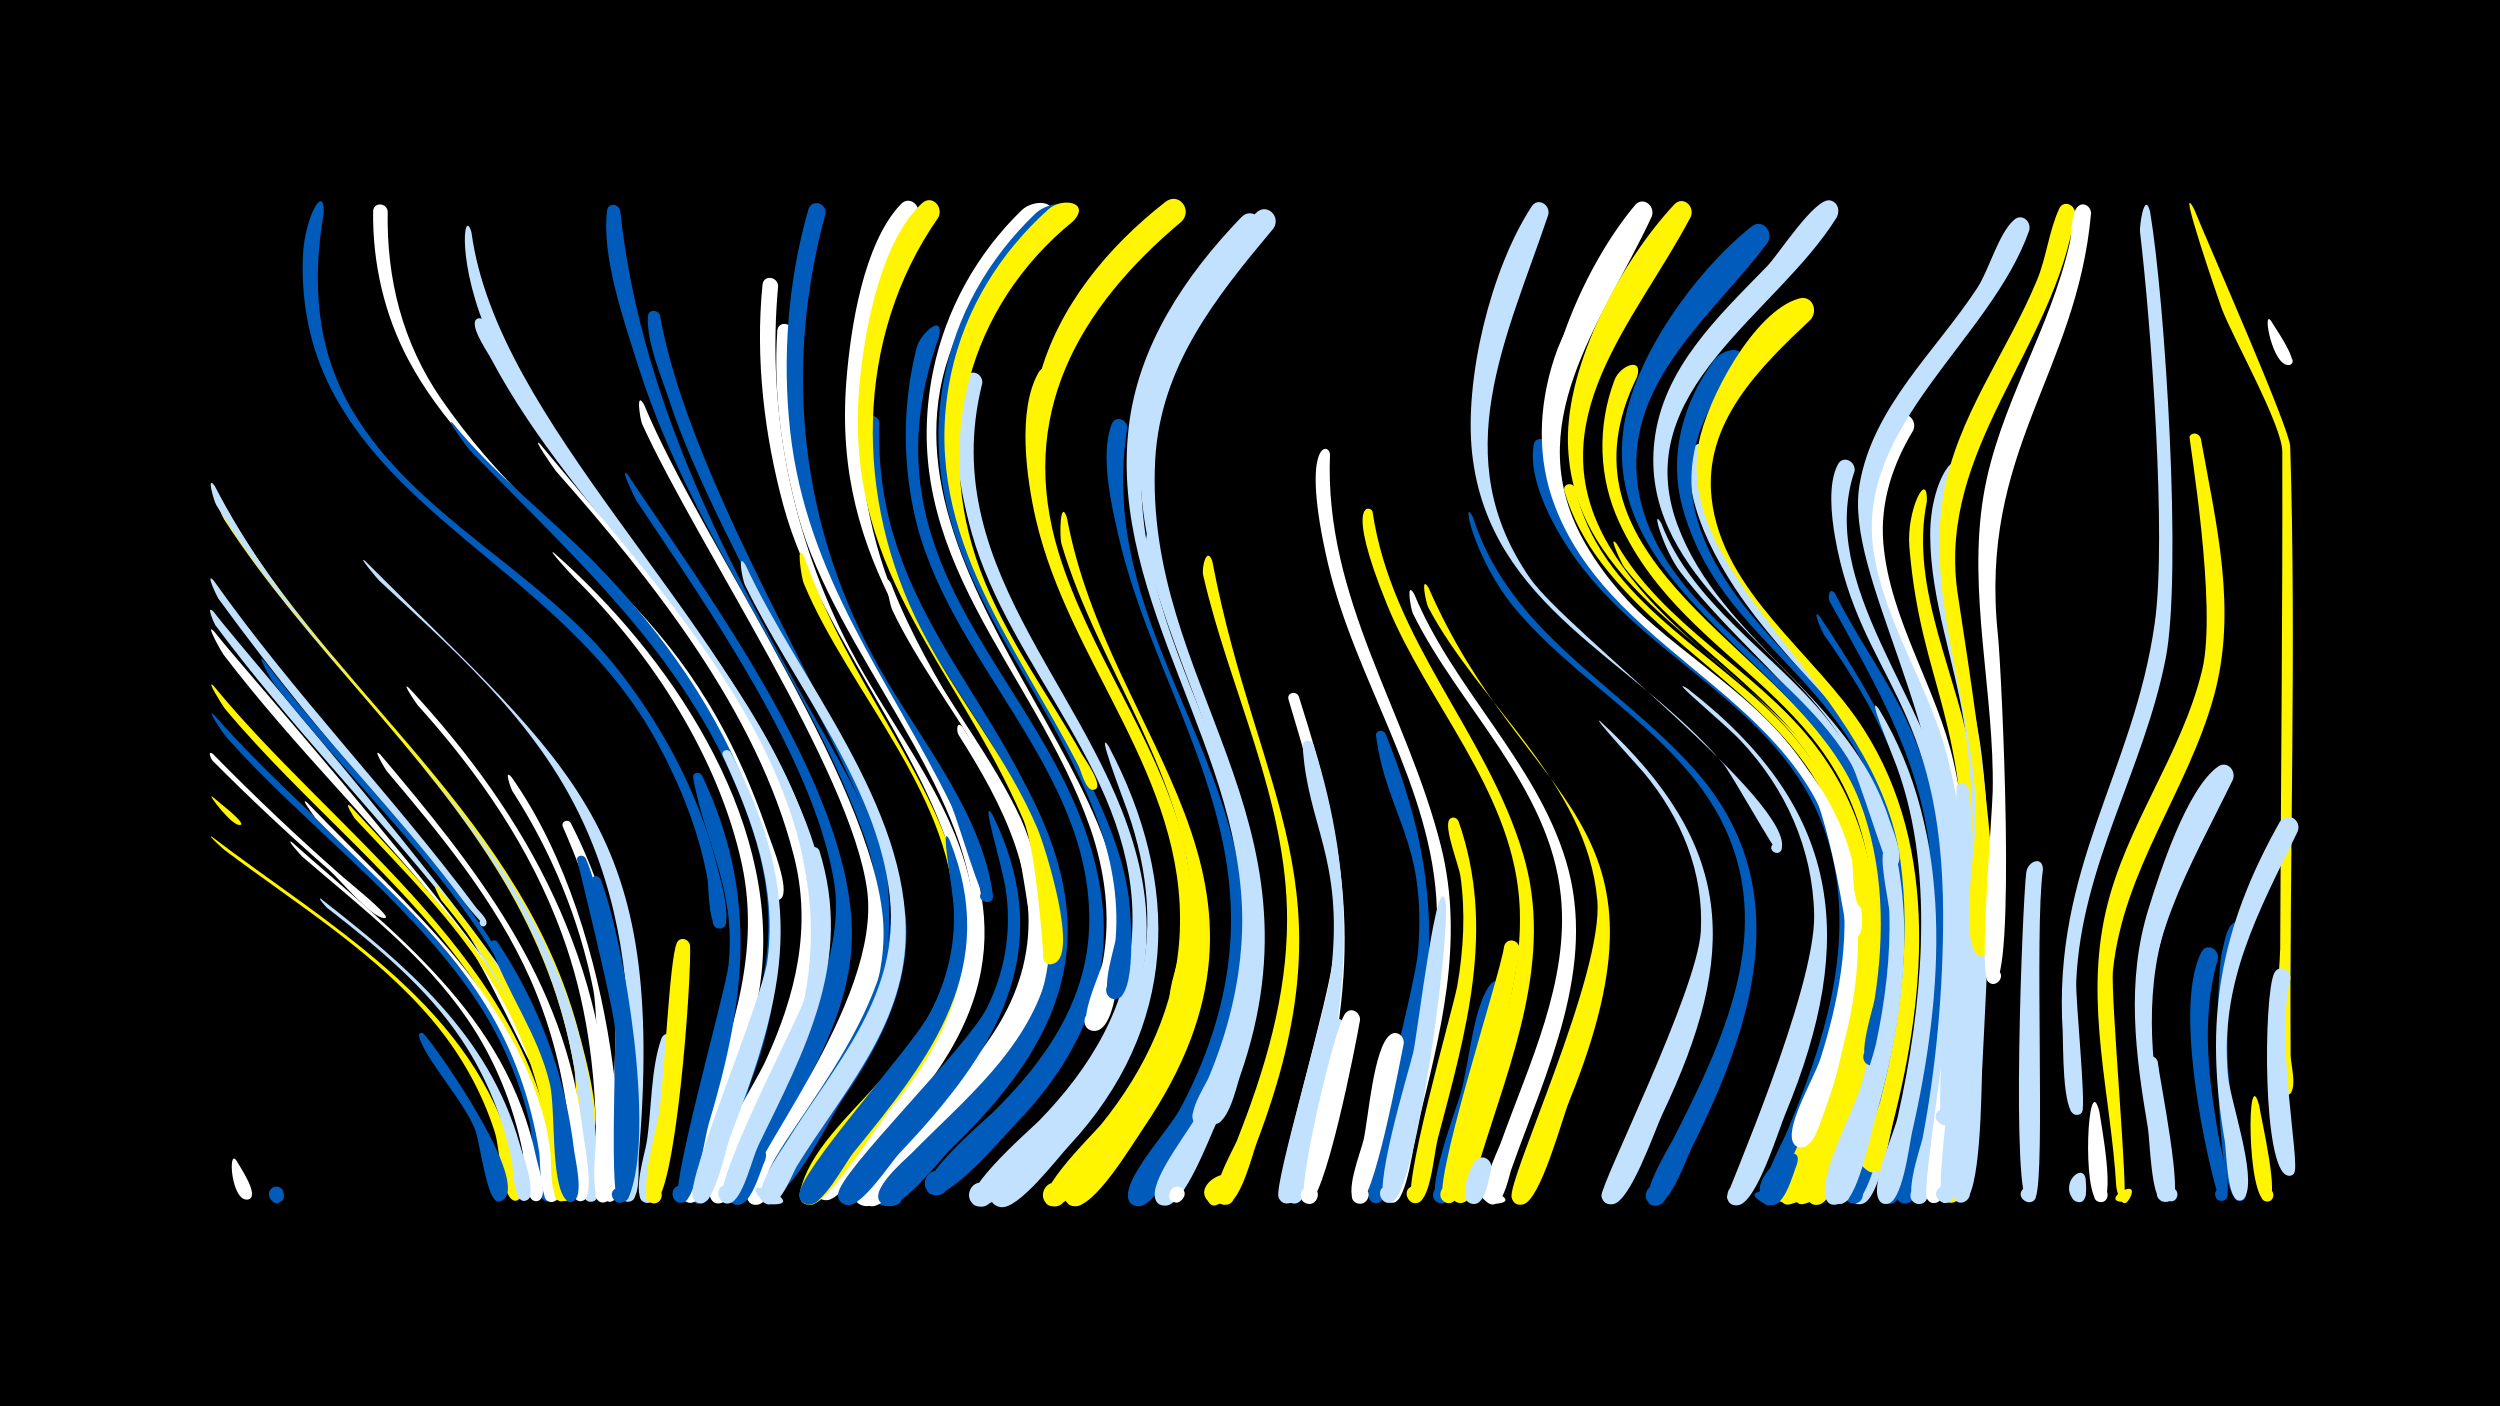 <svg width="1200" height="675" viewBox="-500 -500 1200 675" xmlns="http://www.w3.org/2000/svg"><path d="M-500-500h1200v675h-1200z" fill="#000"/><path d=""  fill="#fff" /><path d=""  fill="#fff500" /><path d=""  fill="#fff500" /><path d="M-397.4-170.7c56.3 68.6 144.7 127.2 162.5 219 1 5 6.6 24.1 2.3 27.6-4.6 3.8-7.8-6.2-1.8-5.7 6 0.4 1.4 9.8-2.6 5.4-5.1-5.6-4-28.7-5.7-36.7-5.2-24-15.1-46.6-29-66.9-33.4-48.8-82.5-86.5-120.4-131.9-0.8-1-9.6-14.9-5.3-10.8z"  fill="#fff500" /><path d=""  fill="#fff500" /><path d="M-397.3-156.9c55.8 63.8 140.4 117 159.3 204.5 1.1 5.1 7.2 24.6 2.8 28.2-4.6 3.8-7.8-6-1.8-5.6 5.9 0.4 1.5 9.7-2.5 5.4-5.2-5.6-4.4-29.1-6.4-37.3-5.5-22.8-15.4-44.2-29-63.3-32.3-45.5-79.6-79.9-116.7-121.4-0.8-0.9-10-14.3-5.7-10.5z"  fill="#005bbb" /><path d="M-397.8-138.1c20.2 20.6 41.1 40.4 62.8 59.4 2.2 1.9 21.7 17.7 20.2 19.1-0.2 0.2-0.5 0.3-0.8 0.3-6.5-0.5-21.1-18.4-26.2-22.9-19.3-16.9-38-34.4-56.1-52.6-0.9-0.9-2.7-5.4 0.1-3.3z"  fill="#fff" /><path d="M-398.1-117.6c1.9 1.7 15.2 11.8 13.8 13.3-1.2 1.2 1.3-0.8-0.1 0.1-3.3 2.2-16.6-15.5-13.7-13.4z"  fill="#fff500" /><path d=""  fill="#fff" /><path d="M-397.3-197c14.7 19.4 177.4 200.4 158.2 213.2-4 2.6-5.7-5.4-1-4.7 4 0.7 1.5 6.9-1.8 4.6-3-2.1-26-55.5-40.9-74-35.1-44-75.7-83-110-128-0.8-1-9.1-15.8-4.5-11.1z"  fill="#fff" /><path d="M-398.2-98.3c54.1 41.3 121.3 78.1 142.9 147.2 1.4 4.6 8.7 22.7 4.7 26.5-4.1 3.9-7.7-5.2-2-5.2 5.6 0 2 9.1-2.1 5.2-4.9-4.7-5.5-24.9-7.8-32-6.1-19.1-16-36.8-28.8-52.3-27.8-33.6-66.7-57.3-101.2-83.3-0.5-0.4-8.6-7.8-5.7-6.1z"  fill="#fff500" /><path d="M-397.4-206.3c14.4 19.5 171.8 198.6 156.5 209.9-3.1 2.3-5.7-3.5-1.9-4.3 4.4-0.9 3 6.8-0.8 4.4-1.3-0.8-31.6-57.9-40.9-69.5-36.6-45.6-77.2-87.1-112.2-134.2-0.5-0.7-4.8-10.5-0.7-6.3z"  fill="#c2e1ff" /><path d=""  fill="#005bbb" /><path d="M-396.7-265.5c48.1 91.9 142.9 152 172.8 254.8 2 7 15.2 52.6 7.2 55.4-4.2 1.5-6.2-5.2-1.8-6.2 3.7-0.9 5.6 4.5 2.2 6.1-7.1 3.4-7.2-27.3-8-31.7-5.4-32.1-17.4-62.3-34-90.2-37.5-63-94.3-111.8-134.1-173.3-1.3-2-9.1-21.3-4.3-14.9z"  fill="#fff500" /><path d="M-396.9-266.7c58.2 113 173.1 171.6 182.9 311.7 0.4 5.2 4.5 30-1.5 31.7-4.5 1.3-6.2-5.9-1.6-6.7 4-0.7 5.6 5.1 2 6.6-7.8 3.2-5.4-30.5-5.8-35.2-2.5-38.2-12.8-74.6-31-108.3-38.3-70.6-102.8-122.3-144.3-190.7-1-1.6-5-15.1-0.7-9.1z"  fill="#c2e1ff" /><path d="M-397.9-138.2c8.1 8.2-0.7-0.6 0 0z"  fill="#fff500" /><path d="M-386.5 57.1c1.6 2.9 11.3 16.9 5.8 18.6-3.1 1-4.4-4-1.2-4.7 3.2-0.7 4 4.5 0.7 4.8-7.9 0.8-9.5-25-5.3-18.7z"  fill="#fff" /><path d="M-397.4-221.3c38.9 55 85.8 103.1 125.9 156.9 1.2 1.7 6.6 6.1 4.6 8.5-1.4 1.8-4.1-0.7-2.4-2.3 1.6-1.6 4 1.1 2.2 2.5-1.1 0.8-37-44.3-41.3-49.2-30.4-34.9-59.6-70.4-86.8-107.8-0.6-0.8-6.6-13.4-2.2-8.6z"  fill="#c2e1ff" /><path d="M-373.2-182.9c56.4 74.6 136.7 137.7 148.3 236.1 0.5 4.2 4.9 21.7-0.6 23.5-4.3 1.4-6.2-5.4-1.7-6.4 3.8-0.8 5.6 4.6 2.1 6.2-7.4 3.4-6.4-26-6.9-29.9-3.7-30-13.2-58.7-28.7-84.8-29.1-49.1-73-88.7-107.8-133.6-0.8-1-9.2-15.7-4.7-11.1z"  fill="#005bbb" /><path d="M-363.9 72.4c1.9 9.1-11.9 2.2-5.1-1.8 7.8-4.6 4.9 12.2-0.9 5.3-3.3-4 2.1-8.9 5.5-4.8z"  fill="#005bbb" /><path d="M-359.8-95.7c49.5 44 102.8 82.6 117.2 151.4 0.8 4 5.4 17 1.9 20.1-3.2 2.8-7.3-2.5-3.9-5 3.5-2.4 7 3.3 3.3 5.3-6.8 3.7-7.1-20-7.8-23.2-4.6-23-13.5-44.8-26.8-64.1-21.1-30.7-51.1-53.5-79-77.6-0.5-0.4-8.4-9.2-4.9-6.9z"  fill="#fff" /><path d="M-352.6-114.8c49 51.3 104.4 94.1 117.5 168.1 0.7 4.1 6 21.4 0.7 23.4-3.5 1.3-6-3.6-2.9-5.7 3.7-2.4 7.1 3.6 3.2 5.6-7.1 3.6-6.5-19.8-7-23-3.9-25.4-12.4-49.7-26-71.5-21.4-34.5-53.1-60.8-81.4-89.4-0.5-0.5-8-10.7-4.1-7.5z"  fill="#fff" /><path d="M-346-68.6c41.2 32.1 80.6 65.4 95.4 117.6 1.9 6.7 6.4 17.9 5.1 24.9-0.9 4.8-8.3 1.7-5.5-2.3 2.8-4 8.3 2 4 4.4-6.4 3.7-6.8-15.9-7.2-18.4-4.3-20.7-12.2-40.5-24-58.2-16.9-25.4-40.6-44.8-64.5-63.4-1.5-1.2-5-5.6-3.3-4.6z"  fill="#c2e1ff" /><path d="M-344.6-397.8c-5.7 32.9-3.7 65.5 13.7 94.8 30.3 50.9 88.4 76.1 125.2 121.5 22.6 27.9 40.7 61.2 49.6 96.2 1.1 4.3 9.2 30.9 1.5 31-3.8 0.1-4.6-5.6-0.8-6.4 3.7-0.9 5.6 4.5 2.2 6.1-7.1 3.5-6.5-20.2-7.2-23.6-4.2-23-13.1-45-24.2-65.5-40.6-74.7-122.1-102.6-156.6-169.8-10.1-19.7-14.3-41.4-13.4-63.5 0.8-19.2 10.5-35.4 10-20.8z"  fill="#005bbb" /><path d="M-331.6-112.9c44.2 48.1 89.5 92.4 101 159.8 0.9 5.3 6.4 25.5 2 29-3.5 2.8-7.5-3-3.8-5.3 3.8-2.4 7.2 3.8 3.2 5.7-7.2 3.5-6.1-19.5-6.5-22.5-3.1-25.5-10.4-50.2-22.6-72.8-18.1-33.6-45.6-60.5-71.4-88.1-0.2-0.2-5.8-9-1.9-5.8z"  fill="#fff500" /><path d="M-324.8-230.8c100.7 100.8 144.6 127.8 131.4 285.6-0.4 4.3 1.5 23-5.7 22-4.3-0.6-4.1-7 0.1-7.3 4.3-0.4 5.5 6 1.5 7.2-8.8 2.7-2.3-34.8-1.9-40 3.3-44.9 0.6-89.2-16.1-131.3-21.3-53.8-61.1-88.2-102.4-126.6-0.9-0.9-10.8-12.6-6.9-9.6z"  fill="#c2e1ff" /><path d="M-317.5-137.9c45.8 54.2 89 108.3 97.3 181.3 0.7 5.8 5.5 29 0.7 32.5-3.7 2.7-7.7-3.4-3.6-5.7 4-2.3 7.3 4.2 3 6.1-7.7 3.4-5.6-22.8-5.9-26.3-2.1-27.8-8.3-55.1-19.7-80.6-16.6-37-42.6-68.5-68.6-99.2-0.5-0.5-7.4-12-3.2-8.1z"  fill="#fff" /><path d="M-313.9-398.5c-0.6 32.4 7.1 63 25.6 89.9 54.6 79.1 117.5 92.9 157 208.8 1.8 5.2 10.7 27 6.2 31.1-3.1 2.8-7.3-2.4-3.9-4.8 3.4-2.5 7 3.1 3.3 5.2-6.7 3.8-7.2-17.8-7.9-21-5.9-23.8-16.9-46.2-29-67.4-41.2-72.6-110.8-112.8-141.5-170.8-11.5-21.7-17.1-46.4-16.8-71 0.1-4.6 6.5-4.4 7 0z"  fill="#fff" /><path d="M-303.7-169.8c57.9 62.3 95.7 132.7 96.7 219.3 0.1 4.8 3.1 26.1-2.7 27.6-4 1-6.2-4.7-2.5-6.6 4.3-2.2 7.4 4.8 2.8 6.5-8.3 3.1-4.5-26.2-4.5-30.1-0.2-33.6-4.7-66.7-16.3-98.4-15.1-41.4-40-77.5-69.3-110-0.3-0.3-8.3-11.8-4.2-8.3z"  fill="#fff" /><path d="M-296.7-3.9c6.8 7.4 52.5 72.8 37.5 80.3-4.2 2.1-6.1-5.5-1.3-5.6 4.7-0.1 3.2 7.5-1.2 5.6-4.9-2.1-8-28.3-10.2-34-5.2-13.8-24.5-34.5-27-45.1-0.3-1.4 1.3-2 2.2-1.2z"  fill="#005bbb" /><path d="M-289.7-73.9c34.2 39 57.4 82.6 63 134.7 0.4 3.7 3.2 12.2-0.2 14.9-3.5 2.8-7.6-3-3.8-5.4 3.8-2.4 7.2 3.8 3.2 5.8-7 3.4-5.6-14.6-5.9-17.3-1.9-19.9-5.9-39.6-13-58.4-9.6-25.2-24.6-47.8-41.8-68.3-0.2-0.2-5.4-9.6-1.5-6z"  fill="#fff500" /><path d="M-282.7-296.9c20.4 25.1 46.4 44.7 68.9 67.7 64.3 66.1 109.4 155 75.1 246-3.6 9.5-15.5 57.8-23.7 60.7-8.8 3.1-5.3-13.5 1.5-7.2 5.8 5.4-6.7 11.3-7.1 3.4-2.6-42.5 56.7-88.2 29.8-173.5-24.7-78.4-81.5-127.5-136.4-184.2-1.4-1.4-12.4-16.9-8.1-12.9z"  fill="#005bbb" /><path d="M-273.7-388.5c12.2 90.9 120.9 181 160.7 283.6 12.5 32.2 14.2 65.3 2.5 97.9-2.1 5.8-8.6 30.4-16.7 28.9-5.6-1.1-4.9-9.5 0.8-9.6 5.7-0.2 6.8 8.2 1.3 9.6-12.7 3.2 8.9-39.5 10.6-45.1 8.9-29.3 5.5-58.8-5.6-86.9-38.2-96.4-112.4-156.4-144.6-227-16.4-36.1-12.7-64.2-9-51.4z"  fill="#c2e1ff" /><path d="M-267.6-345.9c33 89.1 176 193.8 162.8 307.8-3.2 27.7-16.2 52.3-28.3 76.9-2.3 4.7-7.8 25.3-15.3 21.5-19.2-9.4 23.9-6.1 3.4 0.3-13.4 4.2 12.9-45.6 15.4-50.8 16.8-35.1 24-70.2 11.9-108.1-32.2-100.5-104.9-151.3-146.3-229-2.2-4.2-8.6-13.1-8.1-17.9 0.3-2.6 3.5-2.6 4.5-0.7z"  fill="#c2e1ff" /><path d="M-261.3-48c20 30.1 32.5 63.8 36.8 99.7 0.5 4.4 5.1 23-0.5 24.9-5 1.7-6-7.1-0.6-6.5 6.2 0.7 1.1 10.2-3 5.5-7.2-8.5-4.6-43.3-7.5-55.4-5.8-24.5-20.7-43.6-28.4-66.6-0.7-2 1.9-3 3.2-1.6z"  fill="#005bbb" /><path d="M-254.4-126.9c53.3 75.7 56.7 201.5 48.2 203.5-5.5 1.3-5.7-8.1-0.2-7 6.6 1.3 0.2 11.1-3.6 5.6-2.8-4-2.2-84.9-5.2-100.1-6.7-33.9-20.2-66.6-39-95.6-0.4-0.7-4.3-11.2-0.2-6.4z"  fill="#fff" /><path d=""  fill="#005bbb" /><path d="M-240.8-286.9c73.9 89.4 170.2 187.2 112.3 310.1-4 8.6-17.6 51.9-25.2 54.2-7.9 2.3-6.5-11.9 0.8-8.2 7.3 3.7-3.5 13.1-6.2 5.4-5-14.4 20.4-51.9 26.5-65.2 14.6-31.8 22.5-64.2 13.6-98.8-17.6-69.1-67.8-132-114-184.3-1.1-1.3-12.1-17.2-7.8-13.2z"  fill="#fff" /><path d="M-234.2-234.7c54.8 48.1 108 125.9 99.7 202.2-3.3 30.6-15.7 59.1-24.8 88.2-1.5 4.7-3 23.7-10.5 21.5-4.7-1.4-3.3-8.5 1.5-8.2 4.8 0.4 5.1 7.6 0.3 8.3-10.8 1.5 1.8-29 3.1-33.2 13.8-42.7 30.8-83.6 21-129.3-11.1-51.2-43.3-100.9-80.2-137.3-1.1-1.1-13.5-14.5-10.1-12.2z"  fill="#fff" /><path d="M-226-104.9c22.3 43.6 30.6 91.3 29.2 140-0.2 6.2 1.7 40.3-4.8 41.7-5.7 1.2-5.6-8.4 0-7.1 6.6 1.5 0 11.3-3.9 5.6-2.8-4.2 1.8-73.9 0.7-86.5-2.8-32.4-12-62.2-25-91.9-1.1-2.6 2.4-4.1 3.8-1.8z"  fill="#fff" /><path d="M-218.8-87.9c12.4 28.8 34 146.1 18.9 163.9-3.8 4.4-9.6-3.3-4.3-5.7 5.3-2.4 7.3 7 1.5 7-5 0-1.4-73.9-2.1-83.5-0.8-10.9-18.3-81.5-18.3-81.6 0.8-2.1 3.4-1.8 4.3-0.1z"  fill="#005bbb" /><path d="M-211.6-77.8c11.7 31.7 26.3 121.1 13.5 152.3-2.6 6.3-11.1-1.9-4.9-4.7 5.3-2.4 7.3 7.1 1.5 7-5.9-0.1-0.7-66.7-1-75.5-0.1-2.1-14.2-78.7-13.4-79.8 1.3-1.7 3.5-1 4.3 0.7z"  fill="#005bbb" /><path d="M-202.3-398.9c9 85.5 47.4 162 89.2 236 14.4 25.5 30.4 51 38.1 79.4 4.3 16 2 97.1-19.9 98.4-5.9 0.3-7.4-8.5-1.7-10.1 6.7-1.9 9.1 8.9 2.2 10-13.6 2.2 9.1-34.9 10.8-39.7 8.5-24.3 7-49.7-1.6-73.8-26.6-75-82.3-143.3-108.2-224.8-6.7-21.2-18-53-15.2-75.5 0.5-3.8 5.5-3.3 6.3 0.1z"  fill="#005bbb" /><path d="M-198.6-272c38 57 108.8 152.3 107.5 222.2-0.6 28.2-12.8 53.6-26.4 77.8-4.6 8.2-19.4 48.2-27.2 50.1-8.2 2-6.1-12.6 1.2-8.4 7.3 4.2-4.2 13.4-6.6 5.2-3.3-11 59-97 50.6-150.6-9.3-59.9-61.7-133.8-95.1-184.1-0.6-1-8.7-17.7-4-12.2z"  fill="#005bbb" /><path d="M-190.9-305.9c27.8 67.3 116.4 190.3 115 255.5-0.6 29.7-14.5 55.6-30.1 80.1-5.1 7.9-22.1 47.1-30.1 48.5-8.6 1.6-5.7-13.3 1.7-8.6 7.3 4.7-5 13.5-7.1 5.1-3.3-13.3 65.1-93.3 57.7-147.6-7.8-57.3-80.8-164.1-108-223.6-0.8-1.8-3.3-16.5 0.9-9.4z"  fill="#fff" /><path d="M-183.2-348.6c17.5 98 117.4 235.9 118.3 294.4 0.4 30.4-13.5 56.9-30.3 81.4-5.2 7.5-23.3 43.9-31.5 44.8-9.1 1-4.9-14.4 2.4-8.8 7.3 5.5-6.3 13.8-7.8 4.8-2.6-15.7 67.9-82.4 59-141.8-7-46.7-83.3-165.7-105.2-232.7-3.9-12-11.4-28.9-10.7-41.6 0.2-3.6 4.8-3.4 5.8-0.5z"  fill="#005bbb" /><path d="M-175.3 0.4c-0.8 9-7.2 78.3-14.6 76.9-5.2-0.9-3.2-9 1.7-7.5 5 1.5 2.3 9.3-2.5 7.3-6.3-2.6 0.3-23.7 1.1-28.7 2.4-15.4 1.9-35.1 7-49.7 1.5-4.3 7.2-2.5 7.3 1.7z"  fill="#c2e1ff" /><path d="M-168.8-46.2c1 12.9-6.9 125.9-18.1 123.7-5.2-1-3.1-9.1 1.9-7.5 4.3 1.4 3 8-1.5 7.6-8.4-0.7 1.6-36 2.6-41.7 2.8-15.4 5.1-75.4 8.8-83.3 1.5-3.3 5.8-1.9 6.3 1.2z"  fill="#fff500" /><path d="M-163.1-127.9c27.3 57.2 21 108.5 3.3 167.3-2 6.7-5.9 35.2-11.9 37.6-6.1 2.4-7.9-8.2-1.3-7.9 5.6 0.3 4.7 9-0.9 8.2-6.5-1 22.3-101.4 23.6-114.2 3.6-36.8-10.8-56.6-17-89.7-0.5-2.6 2.9-3.3 4.2-1.3z"  fill="#005bbb" /><path d=""  fill="#fff500" /><path d="M-149.3-138.9c36.7 70.5 27 113.7-0.2 184.5-2.1 5.6-7.3 31.9-13.9 32-7.9 0-2.9-12.8 2.9-7.4 4.9 4.6-4.3 11-6.9 4.7-3.6-8.9 33.1-94 35.8-114.1 4.6-35.1-6.9-66.5-21.4-97.9-1.2-2.5 2.3-4 3.7-1.8z"  fill="#c2e1ff" /><path d="M-142.2-228.9c25.6 55.4 78.9 116 76.9 179.6-1.4 43.1-30.9 74.4-52.3 109.2-2.3 3.8-9.5 24.1-16.4 16.6-14.9-16.1 25.1 3 3.2 1.5-12.3-0.8 6.3-26.5 8.7-30.4 22-35.4 52.3-67.7 49.6-112.3-3.4-55.5-46.7-106.2-70.1-154.9-0.7-1.5-3.9-16.1 0.4-9.3z"  fill="#c2e1ff" /><path d="M-132.8 57.1c-2.3 4.5-7 23.9-14.3 20.6-6.6-2.9 0.5-12.6 5.2-7.1 4.1 4.7-3.6 10.7-7.1 5.6-9.8-14 21-33.4 16.2-19.1z"  fill="#005bbb" /><path d="M-126.5-362.7c-5.5 60.2 6.5 119.9 34.3 173.6 20.9 40.3 54.5 78.3 59.9 124.8 4 35.3-12 65.9-33.8 92.4-4.7 5.8-23.3 34.1-31.2 30.7-5.9-2.5-3.1-11.6 3.2-10.4 6.3 1.2 5.5 10.7-0.9 10.9-16.7 0.5 17.5-35.1 20.7-38.9 21.2-25.2 38.4-53.8 35.2-88-5.6-59-67.2-124.8-84.8-189.5-9.3-34.2-13.6-70.9-10.1-106.2 0.5-4.9 7.2-4.1 7.5 0.6z"  fill="#fff" /><path d="M-119.6-340.8c-12.2 179.6 168.6 243.5 53.9 374.9-6.2 7.1-29.1 42-37.5 42-9.8 0-3.5-15.7 3.6-9.1 8.4 7.9-11.7 13.5-8.7 2.5 10.5-38.4 76-60.8 75.5-128.8-0.4-61.8-66.4-128.7-83.9-192.6-7.9-28.7-12.2-59.5-10.2-89.3 0.3-4.8 7-4.2 7.3 0.4z"  fill="#fff" /><path d="M-114-232.8c34.7 98.8 127.7 161.3 41.7 264.8-6.3 7.6-30.1 45.8-38.4 46.3-11.2 0.6-1.6-17.3 4.1-7.7 4.9 8.1-11.4 10.8-9.4 1.5 8.6-38.6 72.5-64.5 74.2-128.4 1.5-59.9-50.6-111.1-72.5-163.9-0.9-2.2-3.9-20.8 0.3-12.6z"  fill="#fff500" /><path d="M-106.7-91.7c16.4 53-6.7 95-29.3 141.5-3 6.3-6.8 23.3-12.4 27.1-5.9 3.9-10.2-7.1-3.1-8.2 7-1.1 6.3 10.7-0.6 8.7-9.9-2.9 34.6-86.6 38.2-97.7 4.4-13.5 6.8-27.6 6.4-41.8-0.3-9.7-4.2-19.4-4.5-28.8-0.1-3.2 4.1-3.4 5.3-0.8z"  fill="#c2e1ff" /><path d=""  fill="#005bbb" /><path d=""  fill="#fff" /><path d=""  fill="#fff" /><path d="M-77.9-297c-3 90.6 61.8 132.8 84.9 210.8 18.8 63.6-20.6 106.3-62.6 147.9-3.8 3.7-17.9 24.6-23.5 14.3-9.9-18.4 25.8 2.8 5 2.9-17.6 0.1 22.8-37.7 26.3-41.1 27.6-26.6 53.2-56.6 52.9-97.2-0.5-65.2-58.9-113.2-79.2-172.2-7.2-20.8-11.3-43.4-10.8-65.4 0.1-4.7 6.6-4.4 7 0z"  fill="#005bbb" /><path d="M-72.3-219.9c36.6 95.2 130 157.1 34.2 256.6-7 7.2-34.6 43-43.5 42.3-12-0.9 0.6-18.7 5.4-7.7 4.1 9.3-13.6 9.9-10.2 0.4 13.5-37.3 77.9-54.4 83.5-122.4 5-59.9-45-106.4-68.9-156.7-1.1-2.3-4.8-20.2-0.5-12.5z"  fill="#fff" /><path d="M-103.8-397.3c-20.3 74.8-12.1 150.5 26.1 218.2 19.3 34.3 48.8 68.5 54.3 108.7 0.8 5.7-8.8 3.4-5.5-1.3 3.3-4.7 8.7 3.6 3.1 4.7-3 0.6-15-41.2-17.8-47-30-60.6-69.3-109.2-77.1-178.9-3.9-35.2-1.1-72.4 8.7-106.5 1.6-5.4 8.9-3.2 8.2 2.1z"  fill="#005bbb" /><path d=""  fill="#fff500" /><path d="M-49.2-338.6c-43.6 121.7 67.5 171.4 78.4 273.2 4.4 40.8-14.1 76.6-42 105.2-5.9 6.1-32.4 37.6-40.4 33.1-5.9-3.3-2-12.6 4.5-10.6 6.5 2 4.6 11.9-2.1 11.4-17.5-1.3 23.1-35.5 26.9-39.3 25.2-24.5 45.7-53.7 46.7-90 2.1-75.4-69.2-127.8-84.2-199-5.5-25.9-5.1-53 1.4-78.6 1.6-6.4 13-17 10.8-5.4z"  fill="#005bbb" /><path d="M-44.2-96.8c24.6 61.3-8.7 104.2-46.1 150-4.1 5-15.4 26.9-22.3 24.9-9.1-2.6 0.9-15.7 5.8-7.5 4.2 6.9-8.6 11.2-9.5 3.2-1.2-10.8 54.3-71.2 62.9-87.9 8-15.5 12.1-32.5 11.2-50-0.6-10.9-6.9-42.5-2-32.7z"  fill="#005bbb" /><path d="M-38-151c52.5 81.3 52.3 131.7-16.9 200.8-5.2 5.2-24.3 31.7-31.5 28.7-5.9-2.4-3.2-11.5 3-10.4 7.3 1.3 4.7 12.7-2.4 10.6-12.2-3.5 8.2-22.1 11.3-25.4 25.1-27.2 56.1-51.4 65.5-89.1 10.1-40.5-9.7-78.1-30.8-111.3-1.3-2.1-1-7.2 1.8-3.9z"  fill="#fff" /><path d="M-28.5-316.1c-23.4 92.9 59.1 151.8 76.2 235.7 11.6 56.7-15.3 102.8-55 140.9-4.7 4.5-17.5 22.1-24.7 18-5.9-3.3-1.9-12.6 4.5-10.6 6.5 2 4.6 11.9-2.1 11.3-17.2-1.4 24.5-37.3 28.4-41.3 24.6-25.2 43.2-55.7 44.7-91.7 3-73.3-58.6-124.1-77.2-190.8-5.6-20-12.2-54.4-2.6-74.2 2.2-4.6 8.2-1.8 7.8 2.7z"  fill="#c2e1ff" /><path d="M-23.6-108.9c32.4 66.2 0.9 114.4-44.7 162.5-4.6 4.9-18.9 27.3-25.9 24.7-9.3-3.5 2.3-16.3 6.6-7.4 3.7 7.6-10 11-10.1 2.5-0.2-10.4 62.2-70.7 71.6-90 8.7-17.7 11.8-37.3 8.8-56.8-1.8-11.9-12.6-45.7-6.3-35.5z"  fill="#005bbb" /><path d="M-17-139c47.3 75.6 36.9 129.5-25.7 189.6-5.4 5.1-25.2 31.2-32.5 27.9-6.9-3.2-1.3-13.7 5.1-9.9 5.6 3.3 1.5 12.1-4.6 10.1-12.2-4.1 8.9-21.8 12.2-25.1 25.3-25.7 54.8-49.1 65.1-85.3 7.7-26.9 2.5-54.8-9-79.8-3.9-8.5-11.2-17.1-14-25.9-0.7-2.1 2.1-3.1 3.4-1.6z"  fill="#005bbb" /><path d="M-59.6-396c-39.1 63.9-34.6 143.6 1 207.8 15.3 27.6 35.2 52.6 48.6 81.2 3.3 7.1 23.2 59.3 10.2 62.1-5.8 1.2-5.7-8.6 0-7.3 6.7 1.5-0.1 11.4-3.9 5.7-0.8-1.1-6.5-50-12-62.3-33.9-74.8-85.3-118.5-78-208.9 2-24.7 8.1-65.4 26.1-84.3 4.3-4.5 10.2 1 8 6z"  fill="#fff" /><path d="M-49.6-395.6c-40.7 58.2-40.2 135.4-8.4 197.3 16.9 33.1 41.6 61.9 56.1 96.3 3.1 7.2 20.9 62.8 6.8 64.7-6.2 0.8-5.3-9.5 0.6-7.6 7 2.2-1 12.1-4.5 5.7-0.2-0.3-3.1-51.8-10-67.8-33.1-76.4-87.9-119.7-78.1-212.1 2.6-24.7 10.3-65.4 29.6-83.3 4.7-4.4 10.5 1.6 7.9 6.8z"  fill="#fff500" /><path d="M6.5-317.8c-30.1 91 57.3 162.8 66.1 249.4 4.2 41.2-9.4 80.7-34.2 113.4-4.9 6.4-26.2 38-34.8 33.5-5.9-3-2.3-12.3 4-10.6 6.4 1.7 4.9 11.5-1.7 11.2-16.4-0.7 19.4-35.3 22.6-39.3 21.5-26.5 36.3-58 37.8-92.5 3.1-74.5-53.2-129-69.1-198.1-4.4-19.2-9.1-52.1 1.3-70.4 2.6-4.6 8.7-1.3 8 3.4z"  fill="#fff500" /><path d="M12.1-251.6c20.1 108.4 118.7 173.1 36.4 293.6-5 7.3-23.4 38.2-33 36.9-6.5-0.8-6.4-10.6 0.1-11.2 7.6-0.7 8.1 11.4 0.5 11.3-16-0.3 18.9-36.5 22.1-41 21-28.4 34.3-61.8 34.1-97.5-0.4-66.6-44.7-118.1-62.8-179.5-1-3.4-0.7-22.2 2.6-12.6z"  fill="#fff500" /><path d=""  fill="#005bbb" /><path d="M2.4-394c-131.7 114.5 22.1 231.9 34.7 324.5 1.1 8 2.5 66.3-12.6 64.3-5.4-0.7-5.2-8.9 0.3-9.4 6.4-0.5 6.7 9.6 0.2 9.4-10.2-0.3 3.3-27.6 4.3-32.9 4.1-21.8 1.1-44.1-6.1-64.8-27.1-76.9-93.7-130-75.2-219.5 6.1-29.2 20.9-55.8 42.3-76.6 6.4-6.2 20.1-4.3 12.1 5z"  fill="#fff" /><path d="M32.1-141.9c35.3 66.8 33.6 135.4-19.1 192-5.6 6-24.4 30.9-32.8 29.3-10.6-2-0.6-17.9 5.8-9.1 6.4 8.8-11.9 13.4-10.5 2.6 0.3-1.9 60.8-64.2 70.2-95.9 8.6-28.9 5.5-59.3-4.4-87.4-3.7-10.3-15.3-40.6-9.2-31.5z"  fill="#c2e1ff" /><path d="M41.1-294.5c-19.4 120 108.4 190.3 32.4 334.7-3.9 7.5-17.7 38.9-26.9 38.8-9.8-0.1-3.4-15.9 3.7-9.1 7.1 6.8-8.5 13.9-8.9 4.1-0.5-10.4 20.1-32.2 25.2-42 14-26.2 23.2-55.1 24.2-85 2.3-68.5-39.1-125.1-53.9-189.6-3.4-14.9-9-38.9-3.3-53.8 1.7-4.4 7.5-2.4 7.5 1.9z"  fill="#005bbb" /><path d="M11.3-394.2c-137.4 113.6 19.2 229 30.7 326.5 0.8 6.6 3.9 47.1-6.8 47.3-5 0-5.9-7.4-1-8.5 5.7-1.3 7.3 7.8 1.5 8.4-9.5 1.1-0.6-24.3-0.2-28.8 1.6-19.9-2.2-39.7-9.2-58.3-27.2-72.7-89.1-125.3-73.3-210 5.8-30.9 21.4-58.3 44.1-80 6.6-6.3 23.8-7.2 14.2 3.4z"  fill="#005bbb" /><path d="M54-244.6c18.7 108.8 84.7 166 29.8 283.8-3.5 7.4-15.3 39-24.1 39.5-9.5 0.5-4.2-15.2 3-9 7.3 6.2-7.4 13.9-8.4 4.5-1.1-10.2 17.9-33 22.5-42.7 12.8-26.9 21.2-56 21.9-86 1.5-64.4-33.9-119.9-48.6-180.8-0.8-3.3 1-18.2 3.9-9.3z"  fill="#c2e1ff" /><path d=""  fill="#fff" /><path d="M67.8 75.3c-5.8 7.2-9.3-7.7-1.8-5 8.5 3.1-6.3 11.5-4.6 2.6 1-5 8.2-4 7.1 1.2z"  fill="#fff" /><path d=""  fill="#c2e1ff" /><path d="M81.9-230.6c22 114.6 68.5 155.3 21.3 279.2-2.2 5.8-8.2 30.7-15.8 29.7-5.4-0.7-5.2-8.8 0.2-9.3 6.3-0.6 6.7 9.5 0.3 9.3-11.3-0.2 3.9-26.1 5.7-30.5 13.5-34 24.2-69.6 24.2-106.4 0-57.9-27.6-110-40.3-165.4-0.8-3.6 1.8-14.2 4.4-6.6z"  fill="#fff500" /><path d="M90.4 69.9c-1.4 3.2-7.1 14-11.1 5.7-2.4-5 4.6-9.3 8-5 3.4 4.3-2.5 10.1-6.7 6.6-10.4-8.6 14-20.8 9.8-7.3z"  fill="#fff500" /><path d="M67.3-393.8c-49.8 41.7-79.4 93.2-59.1 159.3 14.6 47.5 46.2 87.8 59.3 136 2.7 9.9 15.3 83.9-1.7 84.2-6.8 0.1-4.6-10.9 1.6-8.1 6.2 2.7-0.4 11.8-4.9 6.7-3.9-4.5 3.1-21.8 3.7-27.5 2-18.7 0.1-37.6-4.5-55.8-18.9-74.6-84.7-137.6-62.9-219.6 9.1-34.3 33.1-63 60.6-84.5 6.4-4.9 13.1 3.7 7.9 9.3z"  fill="#fff500" /><path d="M104.2-388.3c-28.6 32.4-54.7 65.6-56.3 110.7-3.9 107.8 88.5 171.3 42.1 295.3-1.9 5.2-6.3 24.1-13.8 22.7-6.5-1.2-4.1-11.3 2.2-9.4 5.4 1.6 3.9 9.9-1.7 9.5-10.6-0.8 1.8-19.3 3.4-23.1 9.4-22.4 15.3-46.2 16.1-70.5 2.7-84.9-64.3-157-54.4-241.9 4.5-39.1 27.2-72.9 54-100.7 5.2-5.4 12.5 1.6 8.4 7.4z"  fill="#c2e1ff" /><path d="M111.3-390.4c-27.7 33.1-54.3 66.1-56.8 111.1-5.8 107.6 84.1 172.2 40.7 295.9-1.8 5.1-5.7 24.1-13.2 23-6.4-1-4.3-11 2-9.4 5.4 1.4 4.1 9.6-1.4 9.4-10.5-0.5 1.4-19.3 2.9-23 8.9-22.6 14.5-46.5 15-70.9 2-84.6-63.2-157.7-51.9-242.5 5.2-38.8 28.1-72.5 54.1-100.8 5-5.4 12.4 1.3 8.6 7.2z"  fill="#c2e1ff" /><path d="M15.2-393.9c-50.8 41.3-67.5 105.9-44.8 167.3 11.7 31.8 32.2 58.9 48.7 88.3 1.3 2.3 11.9 17 5.7 17.4-2.9 0.2-3-4.4-0.1-4.3 2.5 0.1 2.8 3.8 0.3 4.3-3.8 0.7-6-8.9-7.2-11.3-31.8-61.8-77.3-114.6-61.1-189.2 6.7-30.5 23.3-57.2 46.5-78.1 6.7-6 20.5-3.5 12 5.6z"  fill="#fff500" /><path d="M123.4-165.8c25 77.9 30.2 128.9 7.9 208.6-1.7 6.1-6 34.8-13.1 34.8-6.8 0-4.4-11.1 1.8-8.2 7.3 3.4-2.9 12.9-5.8 5.5-2.6-6.7 24.5-97.9 25.9-116.7 3.4-43.1-9.6-81.7-21.6-122.4-1-3.2 3.5-4.5 4.9-1.6z"  fill="#fff" /><path d="M130.4-142.8c20.8 65.7 18.3 122.8-0.4 188.7-1.6 5.8-5.3 31.5-12.3 31.5-6.8 0-4.4-11.1 1.9-8.2 7.3 3.4-2.9 12.9-5.9 5.5-2.4-6.2 23.4-91.9 25.3-108.7 6-54.2-11.4-69.7-13.7-107.8-0.2-3.2 3.9-3.5 5.1-1z"  fill="#c2e1ff" /><path d="M138.4-281.9c-2.9 69.2 37.1 123.7 53.3 188.2 11.4 45.7-0.3 90.1-11.4 134.5-1.5 6-4.8 36.1-11.6 36.5-6.5 0.4-4.8-10.3 1.3-8 7.1 2.8-2 12.5-5.3 5.6-4.3-9.2 25.8-113.4 25-138.4-1.8-59-39.2-109.6-52.3-166.1-13.5-58.1 0.4-58.6 1-52.3z"  fill="#fff" /><path d="M145.8-6.2c-1.8 9.8-17.3 86.5-25.8 83.7-5.5-1.8-2.2-10.4 3.1-8 5.3 2.4 1.1 10.5-4 7.6-6.5-3.8 4.5-28.3 6.1-33.9 2.9-10.6 6-47.1 14.2-53.4 3.2-2.4 6.7 0.6 6.4 4z"  fill="#c2e1ff" /><path d="M152.8-10.3c-1.7 10.2-17.3 90.5-25.6 88-5.5-1.7-2.4-10.2 2.9-7.9 5.3 2.3 1.2 10.4-3.7 7.5-4.8-2.7 13.8-83.8 19.3-90.8 2.7-3.5 7.4-0.6 7.1 3.2z"  fill="#fff" /><path d="M158.8-254.5c9.2 62.3 54.9 106.1 72.3 164.5 15 50.1-6 99-20.6 146.5-1.4 4.6-3.3 23.4-10.9 20.7-4.7-1.6-3.1-8.9 1.9-8.3 5 0.6 4.9 8.1 0 8.5-10.7 1.1 1.5-26.4 2.8-30.6 11.6-37.5 28.4-76.4 24.8-116.5-4.7-52.1-44-92.9-63.2-139.8-20.9-51.1-8-47.8-7.1-45z"  fill="#fff500" /><path d="M165-147.9c28.8 71.8 24.8 117 7 190.8-1.4 5.9-4.2 34.1-11 34.6-6.5 0.4-4.9-10.3 1.2-8 7.1 2.8-1.9 12.5-5.1 5.6-3.6-7.6 22.2-100.2 23.6-118.8 4.2-52.7-15-64.6-20.2-103-0.4-2.8 3.3-3.4 4.5-1.2z"  fill="#005bbb" /><path d="M173.8 0.9c-1.9 9.1-14.7 78.7-22 76.8-5.4-1.4-2.7-9.8 2.6-7.8 5.2 2 1.6 10-3.4 7.4-6.4-3.3 2.3-24.7 3.5-30.1 2.3-10 4.8-44.6 12.8-50.5 3.2-2.4 6.8 0.7 6.5 4.2z"  fill="#fff" /><path d="M178.8-214.9c18.8 45.5 58.4 80.6 72.8 127.9 15.6 51.2-9.6 101.3-26.3 148.7-1.2 3.5-4.4 21.3-11.7 15.2-15.2-12.8 23-0.1 3.2 1-10.9 0.6 2.2-25.4 3.6-29.4 13.5-37.7 33-77.4 28.8-118.5-5.3-52.3-48.7-90.3-71-135.5-1-2-3.5-16.3 0.6-9.4z"  fill="#fff" /><path d="M185.7-217.9c46.6 106.8 123.3 109.1 67.5 246.5-3.4 8.3-13.7 47.5-22.1 49.5-8.3 1.9-6.1-12.7 1.2-8.4 7.4 4.3-4.3 13.4-6.7 5.2-2.4-8.4 44.2-107 41.1-142.8-4.9-56.2-56.2-93.4-81.2-140.7-1-2-3.9-15.9 0.2-9.3z"  fill="#fff500" /><path d="M194-66.2c1.6 19.2-13.3 132.5-24.9 142.5-5 4.3-10.1-5.3-3.8-7.1 6.3-1.8 6.9 9 0.5 8-8.5-1.3 10.5-63.4 12.5-71.8 2.2-9.5 12-93.3 15.7-71.6z"  fill="#c2e1ff" /><path d="M200.1-105.8c18.1 51.8 3.5 101.2-9.9 152.1-1.8 6.7-3.1 25.8-8.3 30.2-5.1 4.2-10.1-5.5-3.7-7.2 6.4-1.7 6.9 9.3 0.3 8.1-7.6-1.3 18.9-92.7 21-104.2 3-17.4 4-35.1 1.5-52.7-0.7-5-8.1-23.4-5.3-27.1 1.3-1.7 3.6-1 4.4 0.8z"  fill="#fff500" /><path d="M207-251.8c17.7 55.6 70 80.3 106.4 121.2 49.8 56 28.3 122.2-1.6 182-2.6 5.2-11.4 31.3-19.5 26.5-4.9-2.9-1.4-10.7 4.1-8.9 4.6 1.5 4.3 8.4-0.5 9.5-14.2 3.2 5.8-28.8 7.4-32 19.8-39.2 42-83.9 31.6-129-13.4-57.9-72.3-83-107.6-125.3-20.3-24.4-26.1-55.5-20.3-44z"  fill="#005bbb" /><path d="M215.8 61.3c-1.4 4.2-2.7 18.9-9.9 16.3-5.6-2-1.9-10.6 3.4-8 4.6 2.2 2 9.4-2.9 8.2-7.1-1.8-0.9-17.9 2.1-20.9 3.5-3.4 8.1 0.3 7.3 4.4z"  fill="#c2e1ff" /><path d="M222.6-24.2c-1.9 11.4-24.1 104.1-31.9 101.6-5.5-1.7-2.3-10.2 3-7.9 4.5 2 2.3 9-2.5 8-8.8-1.8 8-45.8 9.9-52.6 4-13.4 5.9-41.8 14.3-52.4 2.8-3.5 7.4-0.6 7.2 3.3z"  fill="#005bbb" /><path d="M229.3-44.7c-0.7 13.4-25.3 125.1-35.1 121.9-5.5-1.8-2.2-10.3 3-7.9 5.3 2.4 1.1 10.5-3.9 7.6-7.5-4.4 26.5-107.7 28.6-122.2 0.7-4.8 7.2-4.1 7.4 0.6z"  fill="#fff500" /><path d=""  fill="#fff" /><path d="M242.9-286.2c0.3 66.9 66.1 95 106.5 136.5 55.2 56.7 43.8 131 16.4 198.1-2.3 5.6-10.1 34-18.6 29.5-19.3-10.4 24.7-5.4 3.6 0.4-13.6 3.7 5.4-31.1 6.8-34.7 17.3-41.3 32.2-86.9 22-131.9-15.6-69-84.4-90.3-122.6-142.5-9.9-13.5-24-38.1-20.8-55.8 0.8-4 6-3.2 6.7 0.4z"  fill="#005bbb" /><path d="M243.2-397c-20 59.4-49.5 116.3-8.6 174.8 17.1 24.5 127.4 108.3 120.5 129.9-1.2 3.8-6.9 0.5-4.2-2.4 2.7-2.9 6.5 2.5 2.8 4-1.2 0.5-22.6-38-26.6-42.8-42.7-50.4-112.5-75-120.5-149.1-3.8-35.5 8.9-88.1 28.6-118.3 3-4.6 9-0.8 8 3.9z"  fill="#c2e1ff" /><path d="M256.1-265.7c11.3 51.3 62.8 76.1 96.9 110.5 57.3 57.8 47.7 134.4 20.6 204.3-2.1 5.4-9 32.8-17.3 28.5-19.3-9.9 24.3-5.8 3.5 0.3-13.4 3.9 5.2-32.1 6.7-35.9 16.3-41.8 29.6-87.7 19.2-132.7-15.4-66.4-78.8-89.1-116.8-138.8-8-10.5-14.3-22.1-18-34.8-1-3.5 3.9-4.6 5.2-1.4z"  fill="#fff500" /><path d="M264.8-347.8c-16.3 31.1-24.8 65.9-9.9 99.3 17.7 40 58.2 61.3 88.9 89.9 45 41.9 56.8 98.2 41.9 156.8-2.3 8.9-10.4 50.3-20 52.4-8.4 1.8-5.9-13 1.5-8.5 7.4 4.5-4.6 13.5-6.9 5.2-2.3-8.6 10.7-30.3 13.5-39.1 8.7-27.3 14.1-56.1 10.4-84.8-11.4-87.7-108.7-105-137.7-180.1-9-23.2-8.1-48.3-0.3-71.8 8.5-25.7 23.8-33.7 18.6-19.3z"  fill="#fff" /><path d="M268.1-153.8c65 59.9 66.7 111.2 29.8 188.7-3.6 7.6-15.3 42-23.7 43.1-9 1.2-5.1-14.1 2.2-8.8 7.4 5.3-6 13.8-7.7 4.9-0.9-4.9 46.1-98.5 47.7-127.1 1.5-28.3-9.3-54.3-27.2-75.9-1.4-1.7-25.9-28.5-21.1-24.9z"  fill="#c2e1ff" /><path d="M276-239c22.5 39.1 65.8 60 93.6 94.7 46.9 58.7 32.8 133.7 8.2 198.7-1.9 4.9-6.6 27-14.7 23-19.2-9.5 23.9-6.1 3.5 0.3-13.2 4.1 4.9-32.6 6.4-36.7 16-43.1 28.3-90.5 16.6-136.3-15.8-61.9-73-85.8-109.8-132.2-1.6-2-8.3-16.9-3.8-11.5z"  fill="#fff500" /><path d="M285.8-319.1c-41.7 84.2 59.2 125.4 96.9 183.7 30.9 47.8 26.9 106.5 11.7 159-2.6 9.1-11.6 52.6-21.3 54.6-8.5 1.8-5.9-13 1.4-8.5 7.4 4.5-4.6 13.5-6.9 5.2-2.7-10.1 13.1-37 16.5-47.4 10.1-31.6 17.2-64.7 14.6-98-7.4-97.1-88.2-106.6-121.5-178.8-10-21.6-10.6-46.2-2.2-68.4 2.6-6.8 13.8-11.4 10.8-1.4z"  fill="#fff500" /><path d=""  fill="#c2e1ff" /><path d="M297.4-248.9c14.8 38.9 53.7 62.2 79.1 93.4 40.9 50.4 41.3 115.5 25.9 175.8-2.4 9.5-10.6 55.4-20.6 57.8-8.3 2-6.1-12.7 1.2-8.4 7.4 4.3-4.3 13.4-6.7 5.2-3.3-11.2 13.8-42.3 17.1-54.2 10-36.1 15.7-74.5 8.7-111.7-11.5-60.9-60.4-88.7-95.5-134.4-7.9-10.3-14.5-32.3-9.2-23.5z"  fill="#c2e1ff" /><path d="M292.9-396.2c-23.7 51.2-65.2 100.3-31.5 157.9 36.4 62.3 115.4 81.5 129.5 159.9 0.9 4.8 6.2 26.8-0.3 28.6-6.3 1.7-5.1-9.6 0.7-6.5 4.9 2.6-1.1 9.7-4.4 5.2-0.8-1.1-8.2-58.8-21.6-79.4-36.3-56.1-119.8-80.4-123.9-155.9-2-37 19.8-87 43.4-115.1 3.8-4.5 9.8 0.3 8.1 5.3z"  fill="#fff" /><path d="M309.8-169.6c74.2 57.3 82.1 120 47.2 204.2-3.3 7.8-13.8 42.7-22.7 43.9-9 1.2-5.1-14.1 2.3-8.8 7.4 5.3-6 13.8-7.7 4.8-0.3-1.4 42.7-99.5 41.9-135.5-0.7-31.7-13.7-60.6-35.3-83.5-8.2-8.7-35.9-31.3-25.7-25.1z"  fill="#c2e1ff" /><path d="M320.2-282.5c-12.2 57.7 52.6 96.2 77.9 140 29 50.3 25.8 111.8 13.3 166.6-2 8.9-8.2 51.3-17.4 53.7-8 2.2-6.4-12.2 0.9-8.2 7.3 3.9-3.7 13.3-6.3 5.3-3.3-10 11.2-38.7 13.8-49.5 8.3-33.3 13.2-68 10.2-102.4-7.4-83.1-62.3-99.2-92.6-163.4-5.3-11.3-12.3-31.5-7.4-44.1 1.8-4.5 7.7-2.3 7.6 2z"  fill="#c2e1ff" /><path d="M311.6-396c-26.5 50.5-74.5 98.2-39.3 157.9 33.5 56.8 103.2 77.7 121.7 146.2 1.2 4.5 8.3 26 2.3 28.2-4.9 1.8-6-6.7-0.9-6.3 6.1 0.5 1.4 10-2.7 5.4-3.9-4.4-2.9-20.5-4.2-26.6-4-17.3-11.4-33.7-21.8-48.1-36.1-50.4-112.7-77.6-114.1-148.4-0.7-37.9 25.6-86.9 51-114.1 4.2-4.5 10 0.8 8 5.8z"  fill="#fff500" /><path d="M334.6-324.6c-16.7 19.7-27.1 44.1-20.9 70.1 12.8 53.8 72.3 83.5 92.6 134.9 19 48.1 13.1 102.6 0.6 151.4-1.7 6.6-10 49.1-18.7 45.6-4.8-2-2.7-9.5 2.4-8.6 5.2 0.9 4.6 8.7-0.5 8.9-10.8 0.5 2.3-26.1 3.6-30.6 10.6-35 18.4-71.5 17.6-108.3-2.3-111.4-83.7-119.8-103.9-196-6.5-24.6 0.5-49.5 15.2-69.7 4.9-6.8 18-7.5 12 2.3z"  fill="#005bbb" /><path d=""  fill="#005bbb" /><path d="M348.5-383.6c-25.6 34.3-67.1 65.4-62.8 113 5.4 58.8 72.2 88.1 101.1 134.3 18.9 30.2 35.1 114 15.2 145.7-1 1.6-3 2.3-4.7 1.9-4.7-1.4-3.4-8.6 1.5-8.3 4.9 0.3 5.1 7.6 0.3 8.4-9.8 1.4 0.1-27.3 0.7-31.7 5-31.5 4.4-64.7-7.1-94.9-25-65.3-124-101.1-113.4-179.2 4.7-34.1 34.9-75.9 61.5-96.9 5.2-4.1 10.7 2.6 7.7 7.7z"  fill="#005bbb" /><path d=""  fill="#005bbb" /><path d="M362.5 58.9c-1.9 4.5-6.4 23-14.1 19-5.8-3.1-0.4-11.9 5-8.2 5.4 3.7-0.9 11.8-5.8 7.6-12.6-10.7 19.5-33.7 14.9-18.4z"  fill="#005bbb" /><path d="M369.2-346.7c-24.4 23-51.8 49.5-47.6 86.1 5.2 45.2 49.9 74.4 72.9 110.5 37.3 58.2 29.6 131.7 12.5 195.3-1 3.6-3.4 22.4-11 16.4-15.3-12.2 22.5-0.7 3.1 0.9-10.5 0.9 2.1-29 3.4-33.8 9.5-37.5 14.9-77 9.7-115.6-11.3-82.9-108.8-133.7-96.8-200.3 3.7-20.4 26.3-63.4 48.1-69.5 6.3-1.8 9.3 5.6 5.7 10z"  fill="#fff500" /><path d="M373.5-204c60.5 90 69.1 142.8 45 249.8-1.3 5.9-4.1 32.1-11.5 32-5.9-0.1-5.3-9.4 0.6-8.7 5 0.6 4.9 8.2-0.1 8.7-10.2 1 2.7-32.8 3.8-37.8 8.9-39 13.9-79.5 11-119.4-3.3-44.7-21.3-79.9-46.8-115.9-0.6-0.9-6.4-13.7-2-8.7z"  fill="#005bbb" /><path d="M380.9-215c10.3 20.9 24.4 39.7 34.3 60.8 28.5 60.4 22.7 133.9 10.4 197.7-1.2 6-3.6 34.1-11.1 34.2-5 0.1-5.9-7.3-1-8.4 5.7-1.3 7.2 7.7 1.4 8.4-10.1 1.2 1.7-31.4 2.8-36.5 8.2-40.3 12.4-82.1 9.6-123.1-3.4-50.1-25.3-86.4-48.9-129.1-1.5-2.7-0.1-7.7 2.5-4z"  fill="#005bbb" /><path d="M390.2-273.9c-18.4 54.3 36.2 110.4 45.3 163 3.1 18.1 2.3 194-15.6 188.6-4.7-1.4-3.3-8.6 1.6-8.2 4.9 0.4 5.1 7.7 0.2 8.4-10 1.4 0.3-27.4 1.2-31.8 6.6-35.1 9.8-71 9.8-106.7-0.1-103.3-39.9-113.1-51.9-181.7-1.7-9.7-3.5-25.7 1.4-34.8 2.5-4.6 8.6-1.5 8 3.2z"  fill="#c2e1ff" /><path d="M381.7-395.8c-28.7 46.6-100.4 83.2-76.5 147.8 20.7 55.8 82.8 82.5 101.6 141.3 1.2 3.7 9 21.8 2.2 22.6-4.7 0.6-3.9-7.3 0.5-5.8 4.5 1.5 0.5 8.3-2.9 5-3.3-3.1-16.2-50.9-25.2-64.2-29.8-44.1-94.2-78.1-87.3-139 4-35.3 30.8-60.1 54.2-84.2 5.3-5.4 22.9-33.1 30.2-31.5 3.8 0.9 4.7 4.9 3.2 8z"  fill="#c2e1ff" /><path d="M401.7-159.9c36.9 60.8 31.2 137.2 16 203.8-1.3 6-4.6 34-12.2 34-6.9-0.1-4.3-11.3 2-8.3 7.3 3.5-3.1 13-6 5.5-3.1-8.1 7.4-30.2 9.4-38.9 6.1-27.2 10.2-54.9 11.1-82.8 0.9-28.8-1.6-58.1-11.5-85.3-3.4-9.2-14.7-35.9-8.8-28z"  fill="#c2e1ff" /><path d="M409.8-91.5c9.4 43.1 2 88-10.1 129.7-1.9 6.6-8.5 40.3-16.6 39.7-8.4-0.7-1.9-13.9 3.7-7.6 4.8 5.4-5.6 11.3-7.7 4.4-1.6-5.3 19-62.5 21.4-73.8 4.4-20.6 7-41.7 6.4-62.8-0.1-5.6-5.7-27.5-2-31.1 1.8-1.8 4.3-0.6 4.9 1.5z"  fill="#c2e1ff" /><path d="M418.4-293.5c-10 16.5-16 34.8-14.4 54.2 3.1 36.8 25.8 69.7 33.8 105.4 12.9 57.3 8.3 121.6-0.1 179.4-0.8 5.7-1.7 31.5-8.9 31.9-6.6 0.4-4.8-10.4 1.3-8 7.2 2.8-2 12.6-5.3 5.6-2.2-4.7 11.4-89.8 12-104.2 1.8-41 2.1-83.2-9.4-122.9-9.2-31.7-28.5-61.4-30.5-94.9-0.9-15.5 2.1-40.4 13.4-52.4 4.2-4.5 10.2 0.8 8.1 5.9z"  fill="#fff" /><path d="M424.9-259.4c-8.7 42.6 15.7 85 21.9 126.5 8.7 58 5 121.3-1.8 179.4-0.6 5.5-0.7 30.2-7.7 30.7-6.4 0.5-5-10.1 1-7.8 7.1 2.6-1.7 12.4-5 5.6-0.7-1.5 9.6-108.2 10-130.1 2.1-102.6-21.1-114.1-26.8-182.3-1.5-17.8 8.8-37.7 8.4-22z"  fill="#fff500" /><path d=""  fill="#fff" /><path d="M439.1-271.8c-14.9 44.7 6.4 89 12 133.4 6.3 50 2.8 102.1 0.3 152.3-0.4 8.5-0.4 62.4-9.5 63.3-7.4 0.7-3.8-11.8 2.1-7.1 5 3.9-3.1 10.7-6.1 5-2.3-4.5 7.5-90.3 7.9-104 1.3-41.2 3.4-83.1-3-124-4.7-30-16.2-59.5-16.3-90.1-0.1-28.6 15-44.2 12.6-28.8z"  fill="#c2e1ff" /><path d="M445-121.4c4.6 33.9 7.4 170.3-8 196.8-3.3 5.6-11.2-1.7-5.9-5.4 6.2-4.4 9.3 8.5 1.8 7.4-5.2-0.8 5.8-75.2 6.3-85.2 0.7-12.8-0.7-113.9 0.1-115 1.8-2.5 5-1.2 5.7 1.4z"  fill="#c2e1ff" /><path d=""  fill="#c2e1ff" /><path d=""  fill="#005bbb" /><path d=""  fill="#fff500" /><path d="M474-389.3c-18.6 52.6-83.6 93.4-74.7 153.7 5.1 34.4 26.5 64.5 35.2 98 14.3 54.5 11.7 119 2.5 174.3-1.2 7.3-11.9 0.8-6.4-3.6 5.7-4.5 9.4 7.6 2.1 7-4.6-0.4 3.3-90.1 3.4-101.3 0.3-93.3-51-162.1-43.5-206.3 6.3-37.2 36.7-64 56.5-94.3 5.7-8.7 10.2-26.2 17.7-32.7 3.8-3.3 8.4 0.9 7.2 5.2z"  fill="#c2e1ff" /><path d="M480.6-82.5c-4.2 29.7 1.3 145.8-3.5 157.3-2.3 5.4-10.3-0.2-5.9-4.2 5.1-4.7 9.4 6.5 2.5 6.5-8.5-0.1-3-142.7-1.1-158.3 0.7-5.6 8.1-8.2 8-1.3z"  fill="#c2e1ff" /><path d="M496-397.4c-9.8 64.7-65.8 112.6-56.5 181.1 2.1 15.6 29.2 176.8 11.5 175.3-5.7-0.5-2.9-9.5 2-6.7 4.9 2.8-1.4 9.8-4.6 5.2-7.7-10.8 0.5-53.3 0.1-67.3-1.1-50.3-24.2-102.7-15.7-152.5 6.4-37.5 30.6-68.6 44.9-103.1 4.6-11 5.8-23.8 10.7-34.4 2-4.5 7.9-1.9 7.6 2.4z"  fill="#fff500" /><path d="M503.7-397.6c-6.9 77.2-54 114.2-44.7 202.4 1.7 16 9.1 168.4-2.4 167.4-5.6-0.4-2.9-9.4 2.1-6.6 4.9 2.8-1.3 9.8-4.7 5.2-4-5.5 2.2-78.4 2.5-91 0.9-47-12.2-95.5-4.4-142 7.1-42.5 32-79.3 41.4-121.2 1-4.3 0.5-14.5 3.9-17.5 2.8-2.5 6.3 0.1 6.3 3.3z"  fill="#fff" /><path d="M501.1 65.9c0.1 2.5 1.7 13.2-4.6 10.8-4.4-1.7-1.3-8.5 2.9-6.4 4.9 2.6-1 9.6-4.4 5.2-6.2-8 4.9-17.5 6.1-9.6z"  fill="#c2e1ff" /><path d="M507.7 33.6c0.8 5.8 8.1 43.6 0.6 43.4-4.6-0.1-4.1-7.4 0.5-6.7 4.6 0.6 3.3 7.8-1.3 6.6-8.4-2.1-5.4-65.3 0.2-43.3z"  fill="#fff" /><path d=""  fill="#c2e1ff" /><path d=""  fill="#005bbb" /><path d="M532-398.6c7.3 43.2 15.5 174.3 7.5 214.8-10.5 53.4-40.5 99.2-42.9 154.8-0.4 9.2 4.8 59.3 2.8 62.6-2.6 4.3-8.6-1.4-4.4-4.3 4.9-3.3 7.1 6.7 1.2 5.8-6.4-1-5.8-34-6.1-39.8-5-79.2 34.2-124.8 44.2-196.4 5.8-41.2-1.9-143.9-7.1-187.7-0.3-2.2 2-19.9 4.8-9.8z"  fill="#c2e1ff" /><path d="M535.7 9.6c0.8 7.7 12.8 66.7 6.5 67-4.3 0.2-4.3-6.7 0.1-6.4 4.3 0.3 3.5 7.1-0.8 6.4-4.8-0.8-13-59.7-12.1-67 0.5-3.8 5.4-3.3 6.3 0z"  fill="#c2e1ff" /><path d="M543.8-68.4c-14.3 34.8-12.5 70-6.2 106.4 0.9 5.2 9.4 38.6 2.3 38.9-3.7 0.2-4.6-5.4-1-6.3 4.2-1.1 5.6 5.6 1.3 6.3-6.3 1-6.7-27-7.5-31.9-5.9-35.3-11.4-70.1-1.2-105.3 4.5-15.5 13.6-13.1 12.3-8.1z"  fill="#c2e1ff" /><path d="M553.2-399.6c6.5 16.3 45.8 105 46.1 113.9 3 97.7-0.4 195 0.2 292.2 0 4.2 3.6 17.1-1.2 19-4 1.6-6.1-4.9-2-6 4.2-1.1 5.6 5.5 1.4 6.2-8.9 1.4-3.2-64.4-3.2-70.3 0.3-79.5 1.2-159.1 1-238.6 0-12.5-23.4-54-29-68.5-0.6-1.6-22.7-65.4-13.3-47.9z"  fill="#fff500" /><path d="M556.4-289.5c7.4 41.3 17.7 82.3 6.2 123.9-12.7 45.7-43.5 83.2-48.4 131.6-1.2 12.1 7.8 110.9 5.2 110.9-12.5 0.1 8.7-12.9 2.9-1.8-3.8 7.2-6.4-3.8-6.5-5.8-2.7-44.7-15.3-87.1-5-131.9 9.4-41 36.3-74.9 46.2-115.6 7.5-30.7-6.5-111.7-6-112.3 1.5-2.5 4.7-1.4 5.4 1z"  fill="#fff500" /><path d="M564.6-40c-8.3 29.1-4.5 58.4 0.7 87.6 0.8 4.4 7.9 28.3 1.2 28.8-4.2 0.3-4.4-6.4-0.1-6.2 4.2 0.2 3.6 6.8-0.6 6.2-1.7-0.3-24.7-89.6-9.1-119.4 2.4-4.6 8.4-1.6 7.9 3z"  fill="#005bbb" /><path d="M571.8-125.8c-21 43.1-43.8 79.1-40.1 129.1 1.1 14.7 17 60 9.6 71.9-2.7 4.3-8.8-1.6-4.5-4.3 5-3.3 7.1 6.9 1.2 5.8-5.4-1-6.1-29.8-7-35.2-6-35.4-10.6-70.3 0.3-105.3 5.3-17.1 18.3-57.5 33.3-68.2 4.4-3.1 8.8 1.8 7.2 6.2z"  fill="#c2e1ff" /><path d="M578.7-51.5c-12.1 30.5-11.1 61.4-5.7 93.3 0.8 4.8 8.9 34.2 2.3 34.7-4.2 0.3-4.4-6.3-0.1-6.2 3.6 0.1 4 5.5 0.4 6.2-13.6 2.5-12.3-107.6-9-119.7 1-3.7 1.8-10.5 4.7-13.2 3.7-3.4 8.3 0.7 7.4 4.9z"  fill="#005bbb" /><path d="M584.4 30.6c0.8 5.8 10.3 45.7 4.1 46.1-4.2 0.3-4.4-6.3-0.2-6.1 4.2 0.1 3.7 6.7-0.5 6.1-9.4-1.3-9.4-68.2-3.4-46.1z"  fill="#fff500" /><path d="M590.1-346c1.6 2.9 13.1 19 9.4 21-2.3 1.2-4-2.6-1.6-3.6 2.5-0.9 3.7 3 1.2 3.7-8.1 2-13.5-27.2-9-21.1z"  fill="#fff" /><path d="M599.4-30.1c-7.3 28.9 4.6 87.8 1.9 92.9-2.2 4.2-8.3-0.9-4.4-3.8 4.4-3.4 7 6 1.5 5.3-12.6-1.3-11.9-86.6-6.8-97.1 2.2-4.6 8.2-1.8 7.8 2.7z"  fill="#c2e1ff" /><path d="M602.9-100.9c-18.9 38.8-37.6 72.4-33.5 117.1 1.1 12.2 14 48.3 8.2 58.4-2.9 5-9.1-2.8-3.6-4.5 4.7-1.4 5.4 6.7 0.5 6.1-5.5-0.8-5.8-23.6-6.6-28.4-10-57.9-2.6-101.7 26.3-153.1 3.2-5.6 10.8-1.4 8.7 4.4z"  fill="#c2e1ff" /><path d=""  fill="#c2e1ff" /><path d=""  fill="#fff" /><path d=""  fill="#c2e1ff" /><path d=""  fill="#005bbb" /><path d=""  fill="#fff500" /><path d=""  fill="#005bbb" /><path d=""  fill="#005bbb" /><path d=""  fill="#c2e1ff" /><path d=""  fill="#c2e1ff" /><path d=""  fill="#c2e1ff" /><path d=""  fill="#005bbb" /><path d=""  fill="#fff500" /><path d=""  fill="#fff500" /></svg>